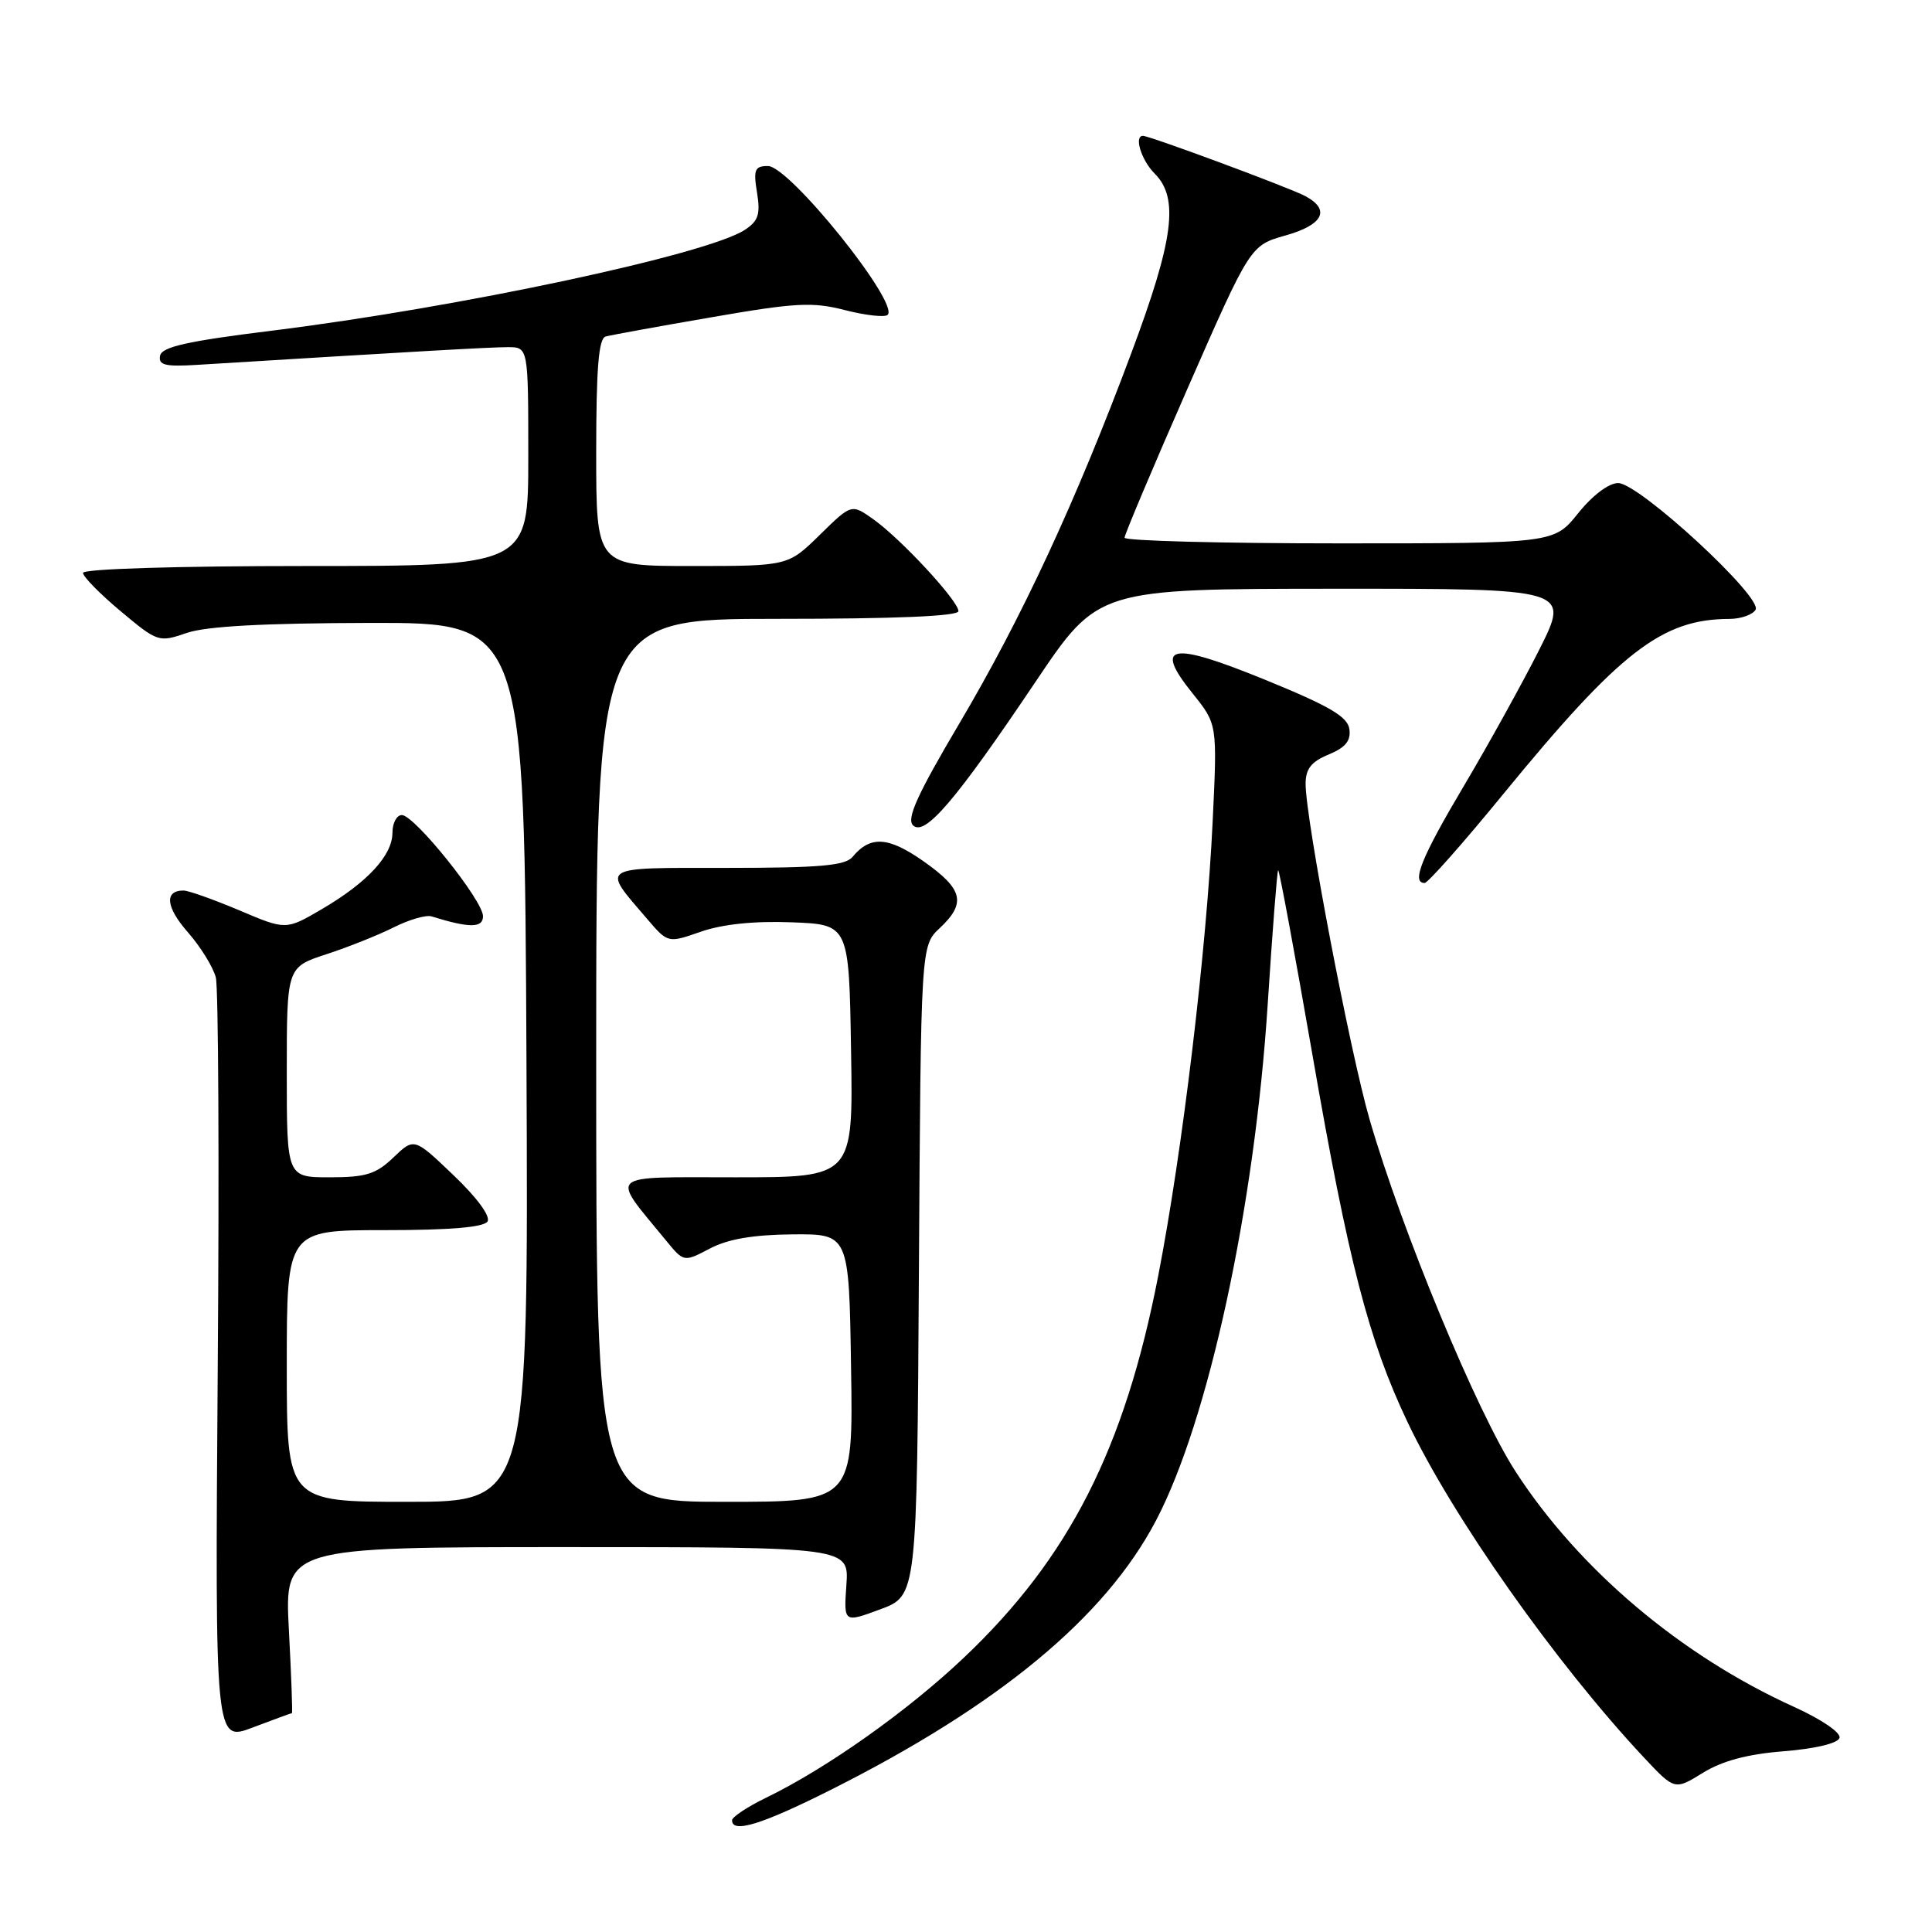 <?xml version="1.0" encoding="UTF-8" standalone="no"?>
<!DOCTYPE svg PUBLIC "-//W3C//DTD SVG 1.1//EN" "http://www.w3.org/Graphics/SVG/1.1/DTD/svg11.dtd" >
<svg xmlns="http://www.w3.org/2000/svg" xmlns:xlink="http://www.w3.org/1999/xlink" version="1.1" viewBox="0 0 256 256">
 <g >
 <path fill="currentColor"
d=" M 110.05 237.18 C 132.35 225.98 146.44 214.31 153.17 201.49 C 160.13 188.24 166.25 159.96 167.98 133.03 C 168.60 123.42 169.22 115.45 169.36 115.31 C 169.50 115.17 171.54 126.17 173.90 139.74 C 178.67 167.20 181.36 177.61 186.49 188.40 C 192.45 200.98 206.13 220.38 217.81 232.86 C 221.90 237.22 221.90 237.22 225.64 234.91 C 228.22 233.32 231.54 232.43 236.36 232.05 C 240.49 231.72 243.50 231.01 243.74 230.29 C 243.97 229.60 241.41 227.85 237.72 226.17 C 222.73 219.38 209.22 207.95 200.83 195.00 C 195.69 187.07 185.77 163.14 181.48 148.34 C 178.88 139.37 173.00 108.54 173.00 103.87 C 173.00 101.88 173.74 100.93 176.05 99.98 C 178.29 99.05 179.02 98.15 178.80 96.61 C 178.56 94.96 176.17 93.56 167.70 90.10 C 155.06 84.94 152.79 85.37 158.04 91.90 C 161.30 95.96 161.30 95.96 160.69 108.73 C 159.88 125.85 156.69 152.47 153.48 169.00 C 149.03 191.94 141.68 206.41 127.77 219.60 C 120.31 226.69 109.59 234.28 101.55 238.19 C 99.05 239.40 97.00 240.76 97.00 241.20 C 97.00 242.97 100.96 241.75 110.05 237.18 Z  M 38.68 227.00 C 38.78 227.00 38.60 222.05 38.28 216.00 C 37.70 205.00 37.70 205.00 75.10 205.00 C 112.50 205.00 112.50 205.00 112.15 210.02 C 111.80 215.04 111.80 215.04 116.65 213.24 C 121.50 211.44 121.50 211.44 121.76 168.38 C 122.02 125.33 122.02 125.33 124.51 122.99 C 128.06 119.66 127.63 117.83 122.41 114.15 C 117.72 110.85 115.33 110.69 112.97 113.54 C 112.00 114.70 108.64 115.00 96.34 115.00 C 79.16 115.00 79.67 114.67 85.73 121.74 C 88.50 124.98 88.50 124.98 92.88 123.45 C 95.73 122.46 99.93 122.02 104.88 122.21 C 112.50 122.50 112.50 122.50 112.77 139.25 C 113.05 156.00 113.05 156.00 97.46 156.00 C 80.09 156.00 80.83 155.32 88.26 164.38 C 90.61 167.25 90.61 167.25 94.06 165.44 C 96.45 164.18 99.79 163.61 105.00 163.56 C 112.50 163.50 112.50 163.50 112.77 181.25 C 113.05 199.00 113.05 199.00 96.02 199.00 C 79.00 199.00 79.00 199.00 79.00 140.50 C 79.00 82.00 79.00 82.00 103.00 82.00 C 118.68 82.00 127.00 81.65 127.00 80.98 C 127.00 79.63 119.40 71.42 115.73 68.81 C 112.83 66.75 112.83 66.75 108.63 70.87 C 104.42 75.00 104.42 75.00 91.71 75.00 C 79.00 75.00 79.00 75.00 79.00 59.97 C 79.00 48.79 79.32 44.85 80.25 44.59 C 80.94 44.40 87.25 43.25 94.27 42.04 C 105.46 40.10 107.66 39.98 112.00 41.10 C 114.73 41.80 117.26 42.07 117.62 41.72 C 119.19 40.14 104.60 22.00 101.76 22.00 C 100.01 22.00 99.81 22.47 100.31 25.52 C 100.78 28.40 100.48 29.29 98.69 30.46 C 93.66 33.74 60.77 40.75 36.00 43.82 C 24.78 45.21 21.44 45.96 21.21 47.14 C 20.97 48.39 21.89 48.61 26.21 48.34 C 54.81 46.58 64.96 46.00 67.28 46.00 C 70.00 46.00 70.00 46.00 70.00 60.50 C 70.00 75.00 70.00 75.00 40.50 75.00 C 23.52 75.00 11.00 75.38 11.00 75.91 C 11.00 76.41 13.24 78.69 15.99 80.99 C 20.89 85.09 21.04 85.14 24.74 83.87 C 27.32 82.98 34.94 82.57 49.00 82.54 C 69.50 82.50 69.50 82.50 69.76 140.75 C 70.02 199.00 70.02 199.00 54.01 199.00 C 38.00 199.00 38.00 199.00 38.00 181.00 C 38.00 163.00 38.00 163.00 50.94 163.00 C 59.64 163.00 64.12 162.62 64.60 161.85 C 65.02 161.16 63.18 158.66 60.09 155.72 C 54.88 150.74 54.88 150.74 52.13 153.37 C 49.83 155.58 48.48 156.00 43.70 156.00 C 38.00 156.00 38.00 156.00 38.00 142.08 C 38.00 128.16 38.00 128.16 43.25 126.44 C 46.14 125.50 50.16 123.89 52.19 122.87 C 54.22 121.85 56.47 121.20 57.19 121.43 C 62.21 122.99 64.00 122.98 64.00 121.40 C 64.00 119.32 54.92 108.01 53.25 108.00 C 52.56 108.00 52.00 109.06 52.00 110.35 C 52.00 113.34 48.68 116.93 42.64 120.47 C 37.89 123.25 37.89 123.25 31.70 120.62 C 28.29 119.18 24.96 118.00 24.31 118.00 C 21.74 118.00 21.98 120.22 24.91 123.55 C 26.59 125.47 28.25 128.16 28.60 129.53 C 28.94 130.91 29.06 154.25 28.85 181.42 C 28.49 230.81 28.49 230.81 33.49 228.90 C 36.25 227.86 38.58 227.00 38.68 227.00 Z  M 199.23 105.17 C 214.70 86.29 220.22 82.02 229.19 82.01 C 230.67 82.00 232.22 81.46 232.62 80.80 C 233.63 79.18 217.19 64.02 214.42 64.01 C 213.18 64.00 211.02 65.63 209.12 68.00 C 205.91 72.00 205.91 72.00 177.45 72.00 C 161.80 72.00 149.00 71.66 149.01 71.25 C 149.01 70.84 152.76 61.95 157.34 51.51 C 165.67 32.52 165.67 32.52 170.34 31.20 C 175.34 29.79 176.34 27.79 172.95 25.98 C 170.95 24.90 152.34 18.00 151.45 18.00 C 150.23 18.00 151.23 21.23 153.00 23.00 C 156.25 26.25 155.54 31.72 149.89 46.83 C 142.54 66.50 135.41 81.85 127.09 95.91 C 121.56 105.26 120.09 108.49 120.98 109.36 C 122.54 110.88 126.65 106.06 137.27 90.26 C 145.50 78.03 145.50 78.03 176.76 78.01 C 208.02 78.00 208.02 78.00 203.98 86.05 C 201.75 90.47 197.25 98.61 193.97 104.14 C 188.35 113.60 186.98 117.00 188.77 117.00 C 189.20 117.00 193.91 111.68 199.23 105.17 Z "/>
</g>
</svg>